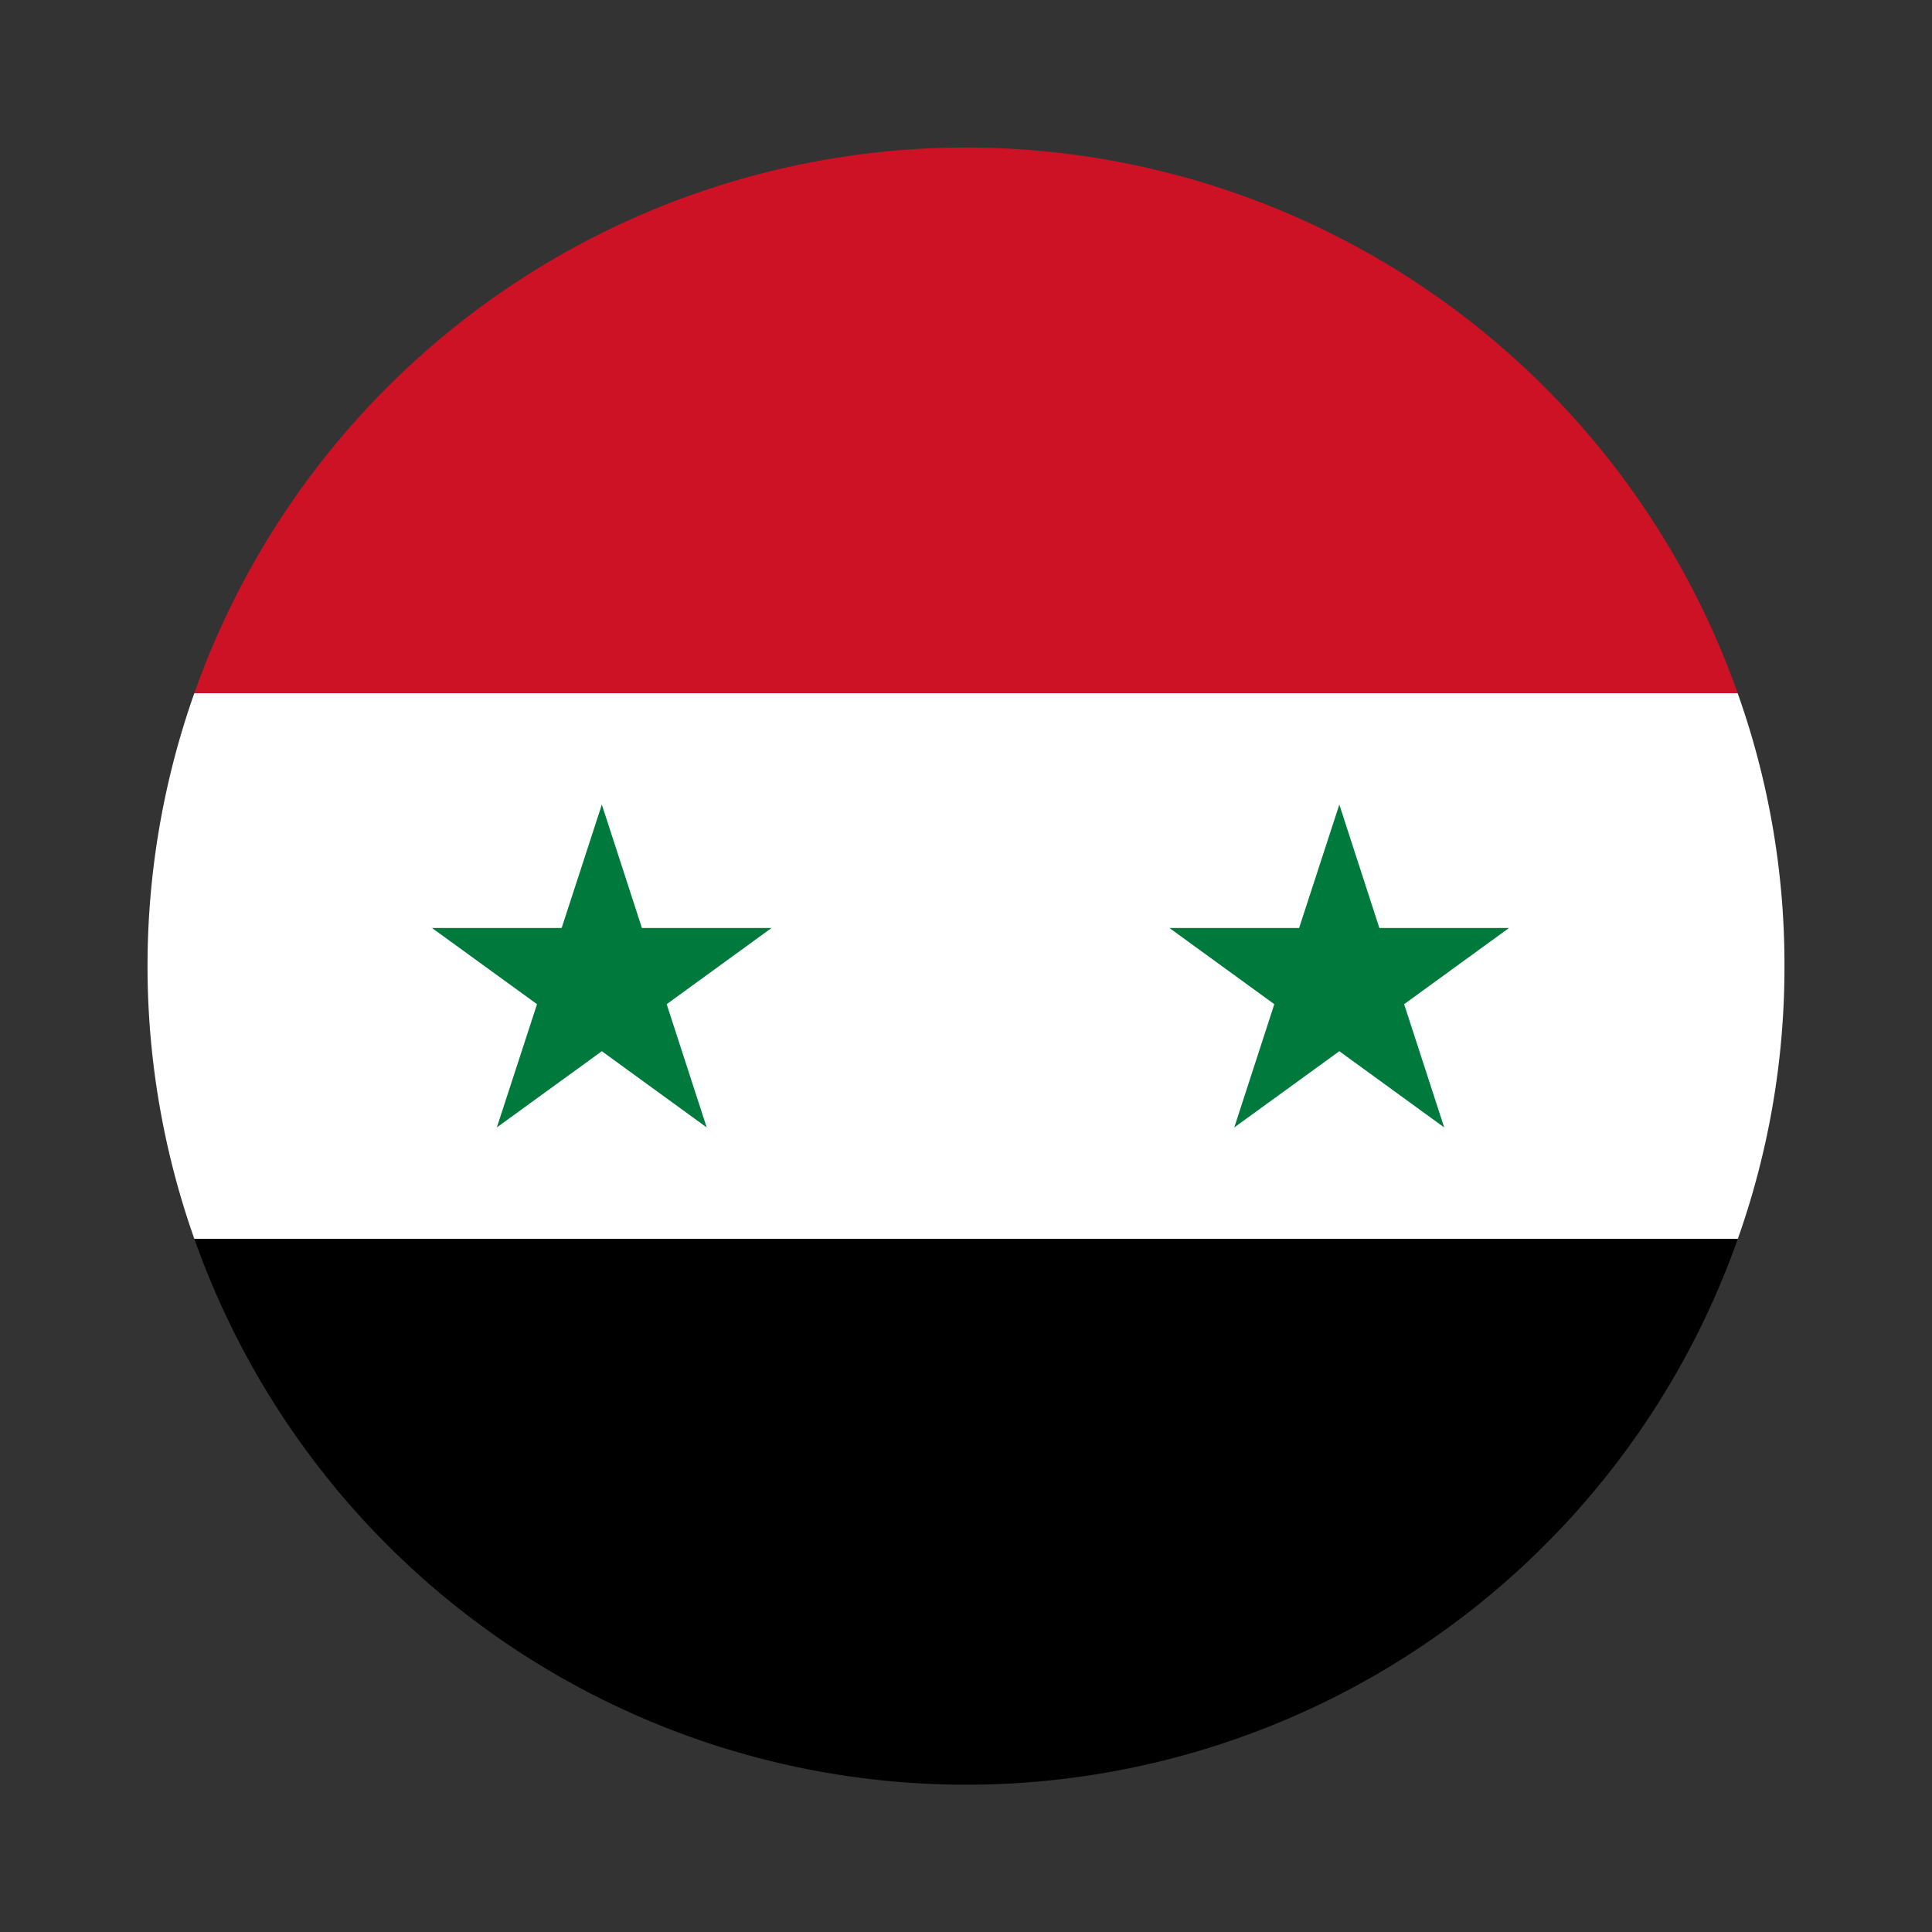 <svg xmlns="http://www.w3.org/2000/svg" viewBox="0 0 55 55"><rect x="0" y="0" width="55" height="55" fill="#333333" stroke="none"/><path d="M49.472 35.268a23.3 23.3 0 0 1-43.939 0z"/><path d="M50.8 27.5a23.161 23.161 0 0 1-1.328 7.768H5.533a23.3 23.3 0 0 1 0-15.536h43.934A23.04 23.04 0 0 1 50.8 27.5z" style="fill:#fff"/><path d="M49.467 19.732H5.533a23.3 23.3 0 0 1 43.934 0z" style="fill:#cd1225"/><path style="fill:#00793d" d="m17.133 22.905 1.141 3.513h3.69l-2.985 2.169 1.139 3.508-2.985-2.169-2.989 2.169 1.144-3.508-2.99-2.169h3.691l1.144-3.513zM38.128 22.905l1.14 3.513h3.69l-2.985 2.169 1.14 3.508-2.985-2.169-2.99 2.169 1.139-3.508-2.985-2.169h3.691l1.145-3.513z"/></svg>